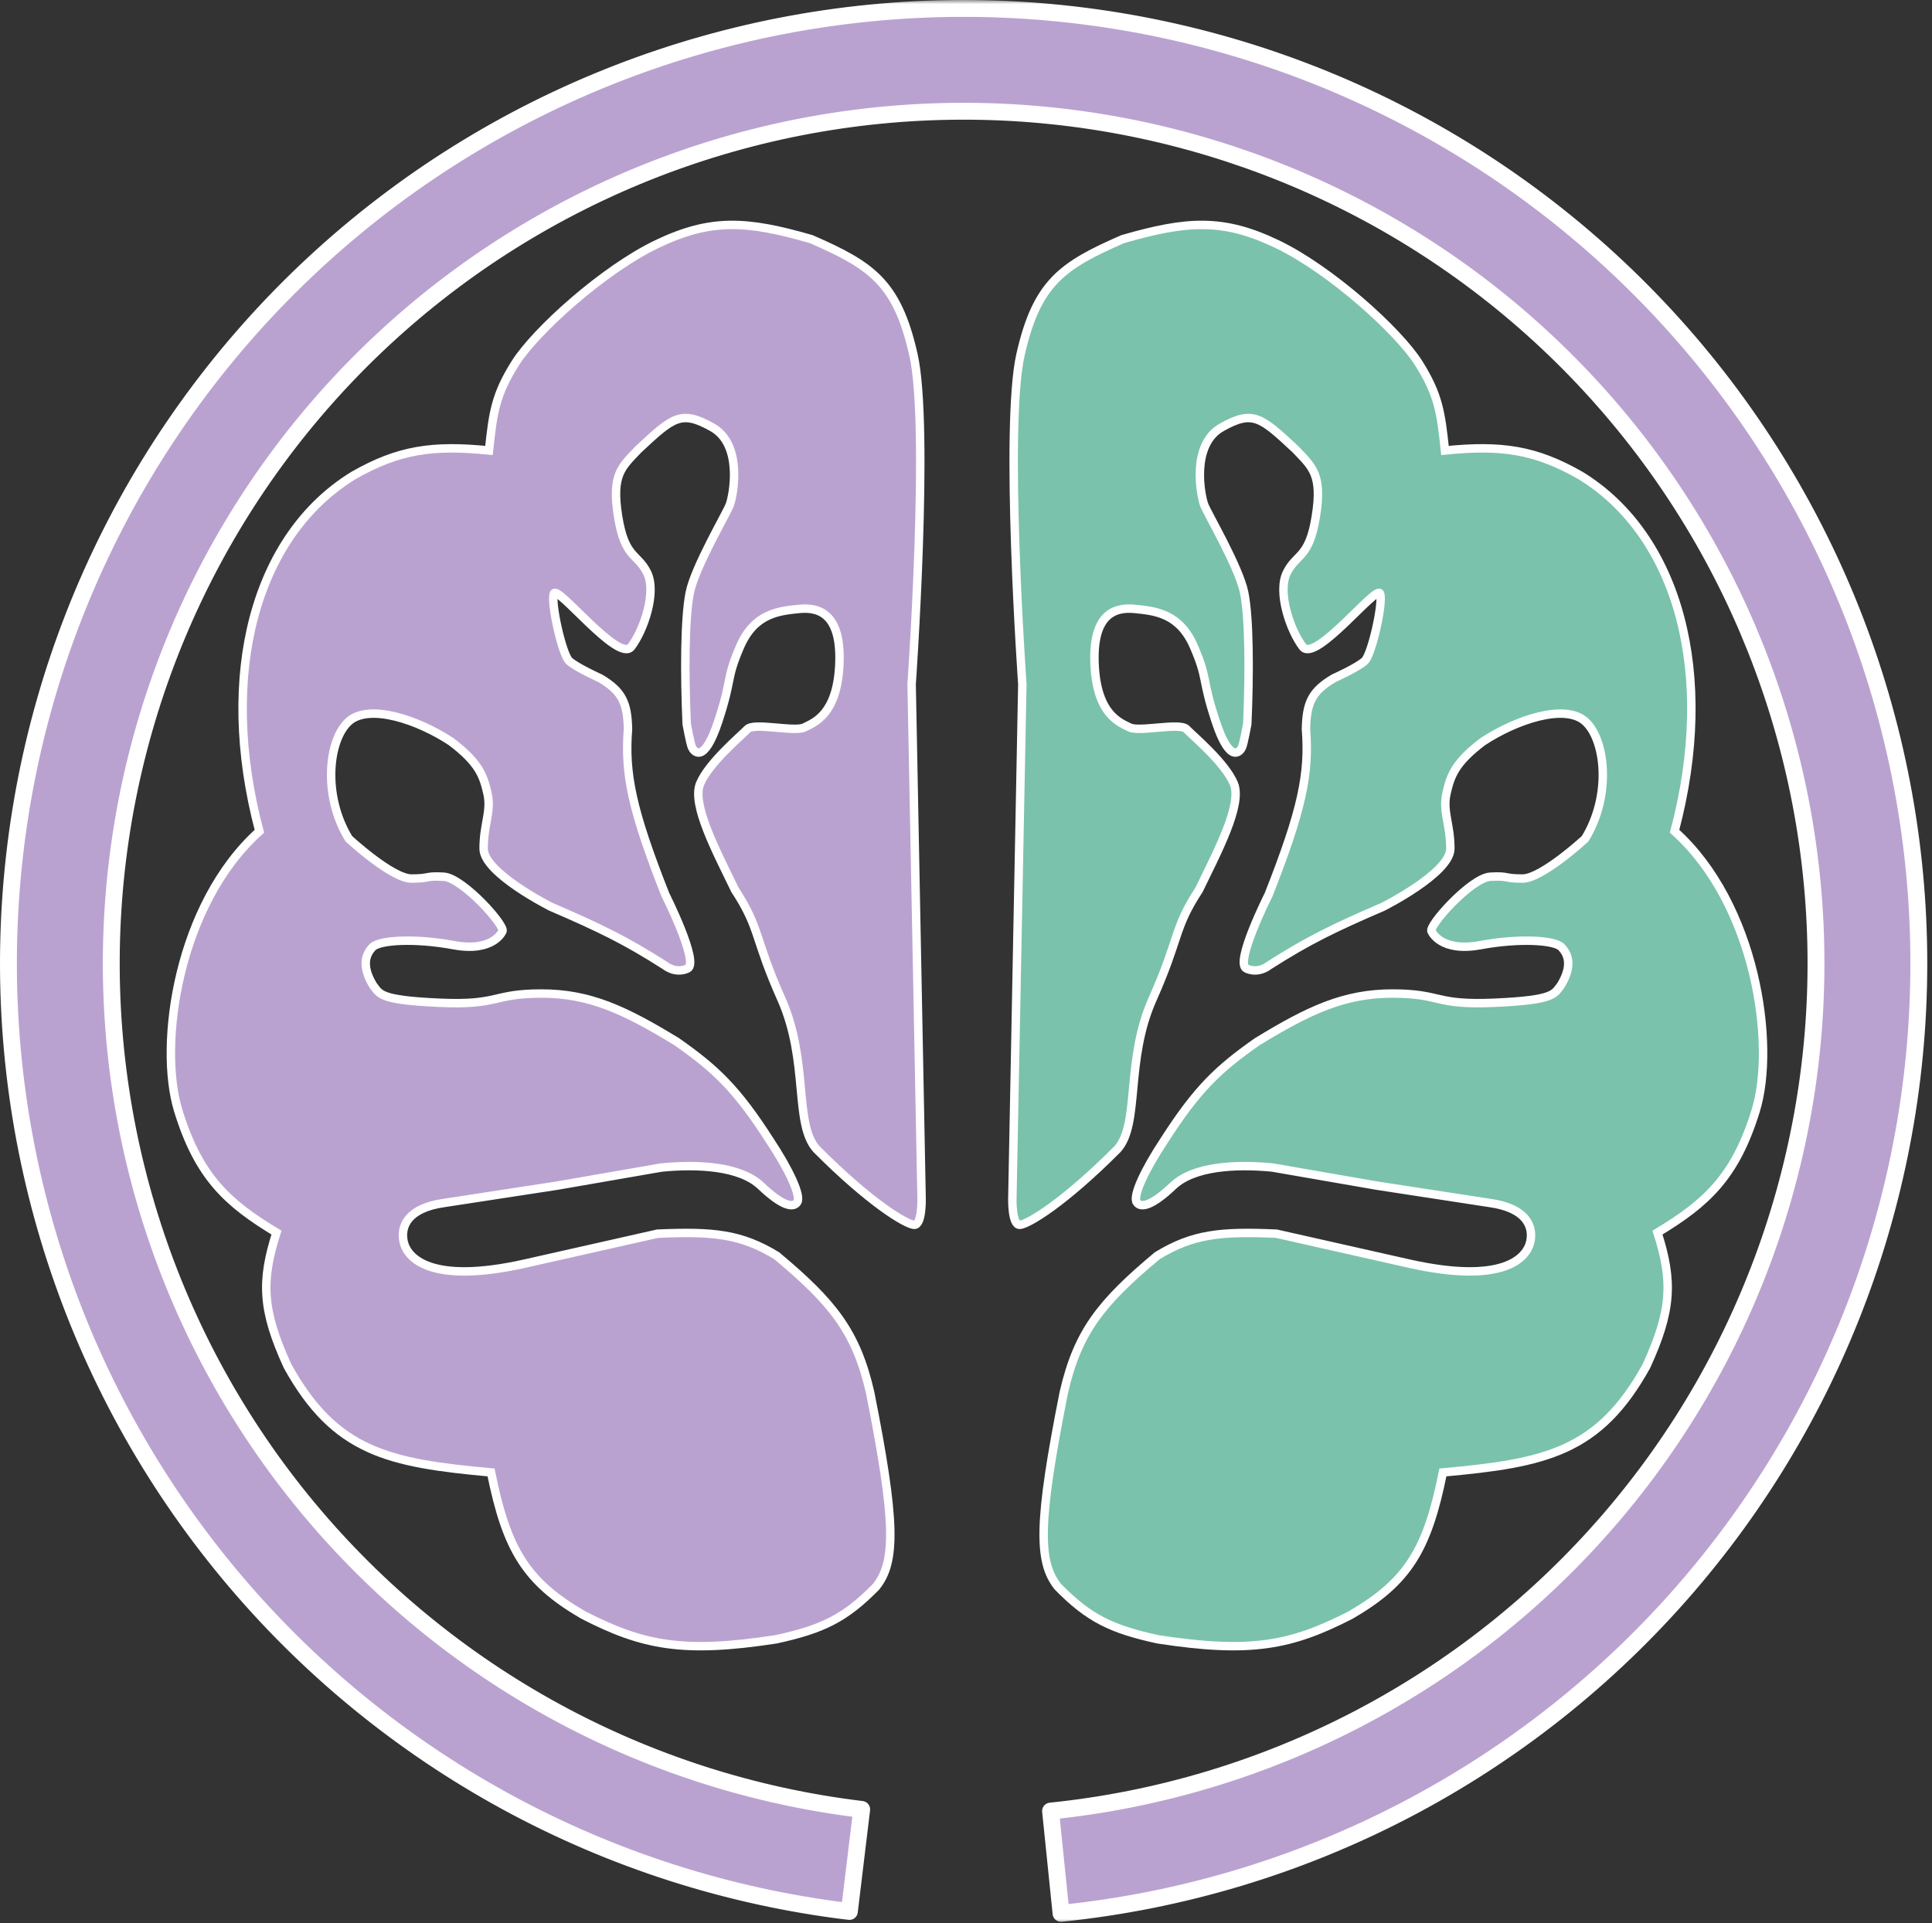<svg width="229" height="228" viewBox="0 0 229 228" fill="none" xmlns="http://www.w3.org/2000/svg">
<rect x="0" y="0" width="229" height="228" fill="#333333" stroke="none"/>
<mask id="path-1-outside-1_802_858" maskUnits="userSpaceOnUse" x="-1" y="0" width="230" height="228" fill="black">
<rect fill="white" x="-1" width="230" height="228"/>
<path d="M125.765 226.849C154.554 223.898 181.121 210.035 200.007 188.107C218.893 166.178 228.665 137.851 227.316 108.942C225.967 80.033 213.599 52.738 192.753 32.664C171.906 12.591 144.164 1.261 115.225 1.004C86.286 0.747 58.347 11.582 37.147 31.283C15.948 50.983 3.097 78.054 1.235 106.934C-0.628 135.814 8.64 164.311 27.134 186.572C45.628 208.832 71.944 223.165 100.676 226.627L102.135 214.525C76.496 211.435 53.013 198.646 36.51 178.782C20.007 158.919 11.737 133.49 13.399 107.719C15.061 81.948 26.528 57.791 45.445 40.212C64.362 22.632 89.293 12.964 115.117 13.193C140.94 13.423 165.696 23.532 184.298 41.445C202.9 59.358 213.936 83.714 215.14 109.51C216.344 135.306 207.624 160.585 190.771 180.152C173.918 199.719 150.212 212.09 124.522 214.723L125.765 226.849Z"/>
</mask>
<path d="M125.765 226.849C154.554 223.898 181.121 210.035 200.007 188.107C218.893 166.178 228.665 137.851 227.316 108.942C225.967 80.033 213.599 52.738 192.753 32.664C171.906 12.591 144.164 1.261 115.225 1.004C86.286 0.747 58.347 11.582 37.147 31.283C15.948 50.983 3.097 78.054 1.235 106.934C-0.628 135.814 8.64 164.311 27.134 186.572C45.628 208.832 71.944 223.165 100.676 226.627L102.135 214.525C76.496 211.435 53.013 198.646 36.51 178.782C20.007 158.919 11.737 133.49 13.399 107.719C15.061 81.948 26.528 57.791 45.445 40.212C64.362 22.632 89.293 12.964 115.117 13.193C140.94 13.423 165.696 23.532 184.298 41.445C202.9 59.358 213.936 83.714 215.14 109.51C216.344 135.306 207.624 160.585 190.771 180.152C173.918 199.719 150.212 212.09 124.522 214.723L125.765 226.849Z" fill="#BAA2D0"/>
<path d="M125.765 226.849C154.554 223.898 181.121 210.035 200.007 188.107C218.893 166.178 228.665 137.851 227.316 108.942C225.967 80.033 213.599 52.738 192.753 32.664C171.906 12.591 144.164 1.261 115.225 1.004C86.286 0.747 58.347 11.582 37.147 31.283C15.948 50.983 3.097 78.054 1.235 106.934C-0.628 135.814 8.64 164.311 27.134 186.572C45.628 208.832 71.944 223.165 100.676 226.627L102.135 214.525C76.496 211.435 53.013 198.646 36.51 178.782C20.007 158.919 11.737 133.49 13.399 107.719C15.061 81.948 26.528 57.791 45.445 40.212C64.362 22.632 89.293 12.964 115.117 13.193C140.94 13.423 165.696 23.532 184.298 41.445C202.9 59.358 213.936 83.714 215.14 109.51C216.344 135.306 207.624 160.585 190.771 180.152C173.918 199.719 150.212 212.09 124.522 214.723L125.765 226.849Z" stroke="white" stroke-width="2" stroke-linejoin="round" mask="url(#path-1-outside-1_802_858)"/>
<path d="M126.096 165.085C123.044 180.44 123.019 185.198 125.409 188.143C129.111 191.91 131.776 193.159 137.226 194.355C148.256 196.054 153.04 195.107 160.125 191.46C166.889 187.522 169.184 183.731 171.026 174.574C183.207 173.471 189.519 172.138 195.149 161.961C198.166 155.36 198.311 151.919 196.462 146.137C202.29 142.622 205.693 139.514 208.106 131.676C210.518 123.838 208.127 107.199 198.489 98.557C203.424 79.931 198.975 63.525 187.365 56.393C181.994 53.31 177.948 52.735 171.273 53.408C170.795 48.898 170.51 46.788 168.134 43.028C165.758 39.268 157.73 31.977 151.327 28.92C144.923 25.864 140.688 26.157 133.079 28.351C125.947 31.472 122.897 33.47 120.959 42.06C119.022 50.65 121.177 81.119 121.177 81.119L119.994 142.108C119.994 142.108 119.916 145.315 120.906 145.216C121.895 145.116 126.096 142.629 132.461 136.235C135.153 133.214 133.35 125.777 136.614 118.453C139.878 111.129 139.077 110.162 142.113 105.508C144.259 101.067 147.296 95.393 146.246 92.899C145.197 90.406 141.42 87.266 140.638 86.445C139.856 85.624 135.042 86.826 133.885 86.242C132.727 85.659 130.035 84.729 129.746 78.861C129.458 72.993 131.951 71.943 134.475 72.19C136.998 72.436 139.829 72.752 141.522 76.681C143.215 80.609 142.374 80.302 144.097 85.526C145.82 90.751 147.012 89.06 147.215 88.604C147.418 88.148 147.838 85.843 147.838 85.843C148.104 79.85 148.082 73.324 147.478 70.287C146.873 67.249 143.141 60.926 142.735 59.867C142.329 58.809 141.12 52.733 144.811 50.663C148.501 48.594 149.444 49.433 153.569 53.284C155.556 55.384 156.767 56.262 155.966 61.239C155.166 66.217 153.701 65.565 152.534 67.88C151.367 70.197 152.922 74.738 154.416 76.688C155.911 78.637 163.172 69.313 163.578 70.372C163.984 71.43 162.601 77.566 161.779 78.348C160.958 79.13 158.089 80.417 158.089 80.417C155.466 81.963 154.865 83.354 154.795 86.445C155.209 91.739 154.334 96.019 150.366 106.08C150.366 106.08 146.281 114.185 147.746 114.838C149.211 115.491 150.408 114.471 150.408 114.471C155.105 111.471 158.16 109.998 163.904 107.521C163.904 107.521 171.899 103.521 171.908 100.622C171.918 97.722 170.967 96.218 171.452 94.07C171.936 91.923 172.493 90.415 175.735 87.944C179.648 85.35 185.472 83.37 187.887 85.526C190.302 87.683 191.032 94.306 187.887 99.438C187.887 99.438 182.781 104.162 180.459 104.162C178.138 104.162 178.925 103.816 176.64 103.945C174.354 104.075 169.154 109.901 169.694 110.439C169.694 110.439 170.744 112.932 175.454 112.06C180.164 111.188 184.291 111.474 185.073 112.296C185.855 113.117 186.434 114.446 185.025 116.798C184.187 117.859 184.303 118.57 177.138 118.888C169.973 119.207 170.933 117.811 165.134 117.793C159.335 117.774 155.148 119.768 149.015 123.507C144.384 126.757 141.913 129.099 137.994 135.207C135.668 138.717 134.254 141.778 134.73 142.53C135.205 143.282 136.57 142.946 139.034 140.6C141.497 138.254 146.485 138.006 150.81 138.42L163.22 140.574L176.619 142.629C180.911 143.238 181.796 145.408 181.381 147.249C180.965 149.09 178.294 152.356 166.943 149.796L151.296 146.267C144.722 145.98 141.412 146.288 137.166 148.883C130.485 154.468 127.744 157.915 126.096 165.085Z" fill="#7AC2AC" stroke="white"/>
<path d="M103.135 165.085C106.187 180.44 106.212 185.198 103.822 188.143C100.121 191.91 97.456 193.159 92.005 194.355C80.975 196.054 76.191 195.107 69.106 191.46C62.343 187.522 60.048 183.731 58.205 174.574C46.025 173.471 39.712 172.138 34.082 161.961C31.066 155.36 30.921 151.919 32.77 146.137C26.942 142.622 23.538 139.514 21.126 131.676C18.713 123.838 21.105 107.199 30.743 98.557C25.808 79.931 30.257 63.525 41.867 56.393C47.237 53.31 51.284 52.735 57.958 53.408C58.436 48.898 58.722 46.788 61.098 43.028C63.474 39.268 71.501 31.977 77.905 28.92C84.308 25.864 88.543 26.157 96.153 28.351C103.285 31.472 106.335 33.47 108.272 42.06C110.21 50.65 108.055 81.119 108.055 81.119L109.237 142.108C109.237 142.108 109.315 145.315 108.326 145.216C107.336 145.116 103.135 142.629 96.771 136.235C94.078 133.214 95.881 125.777 92.618 118.453C89.354 111.129 90.155 110.162 87.119 105.508C84.973 101.067 81.936 95.393 82.985 92.899C84.035 90.406 87.812 87.266 88.594 86.445C89.376 85.624 94.189 86.826 95.347 86.242C96.505 85.659 99.197 84.729 99.485 78.861C99.774 72.993 97.28 71.943 94.757 72.19C92.233 72.436 89.403 72.752 87.71 76.681C86.016 80.609 86.858 80.302 85.134 85.526C83.411 90.751 82.22 89.06 82.016 88.604C81.813 88.148 81.394 85.843 81.394 85.843C81.127 79.85 81.149 73.324 81.754 70.287C82.358 67.249 86.091 60.926 86.496 59.867C86.903 58.809 88.111 52.733 84.421 50.663C80.73 48.594 79.788 49.433 75.662 53.284C73.675 55.384 72.465 56.262 73.265 61.239C74.066 66.217 75.53 65.565 76.698 67.88C77.865 70.197 76.31 74.738 74.815 76.688C73.32 78.637 66.059 69.313 65.653 70.372C65.247 71.43 66.631 77.566 67.452 78.348C68.273 79.13 71.143 80.417 71.143 80.417C73.765 81.963 74.367 83.354 74.437 86.445C74.023 91.739 74.897 96.019 78.865 106.08C78.865 106.08 82.95 114.185 81.486 114.838C80.021 115.491 78.824 114.471 78.824 114.471C74.127 111.471 71.071 109.998 65.327 107.521C65.327 107.521 57.332 103.521 57.323 100.622C57.314 97.722 58.264 96.218 57.78 94.07C57.295 91.923 56.739 90.415 53.496 87.944C49.583 85.35 43.76 83.37 41.345 85.526C38.93 87.683 38.2 94.306 41.345 99.438C41.345 99.438 46.451 104.162 48.772 104.162C51.093 104.162 50.306 103.816 52.592 103.945C54.878 104.075 60.078 109.901 59.537 110.439C59.537 110.439 58.488 112.932 53.777 112.06C49.067 111.188 44.941 111.474 44.158 112.296C43.377 113.117 42.798 114.446 44.207 116.798C45.044 117.859 44.929 118.57 52.093 118.888C59.258 119.207 58.298 117.811 64.097 117.793C69.897 117.774 74.084 119.768 80.217 123.507C84.848 126.757 87.318 129.099 91.238 135.207C93.564 138.717 94.977 141.778 94.502 142.53C94.027 143.282 92.661 142.946 90.198 140.6C87.734 138.254 82.746 138.006 78.422 138.42L66.012 140.574L52.612 142.629C48.32 143.238 47.436 145.408 47.851 147.249C48.266 149.09 50.937 152.356 62.289 149.796L77.935 146.267C84.51 145.98 87.82 146.288 92.066 148.883C98.746 154.468 101.488 157.915 103.135 165.085Z" fill="#BAA2D0" stroke="white"/>
</svg>
